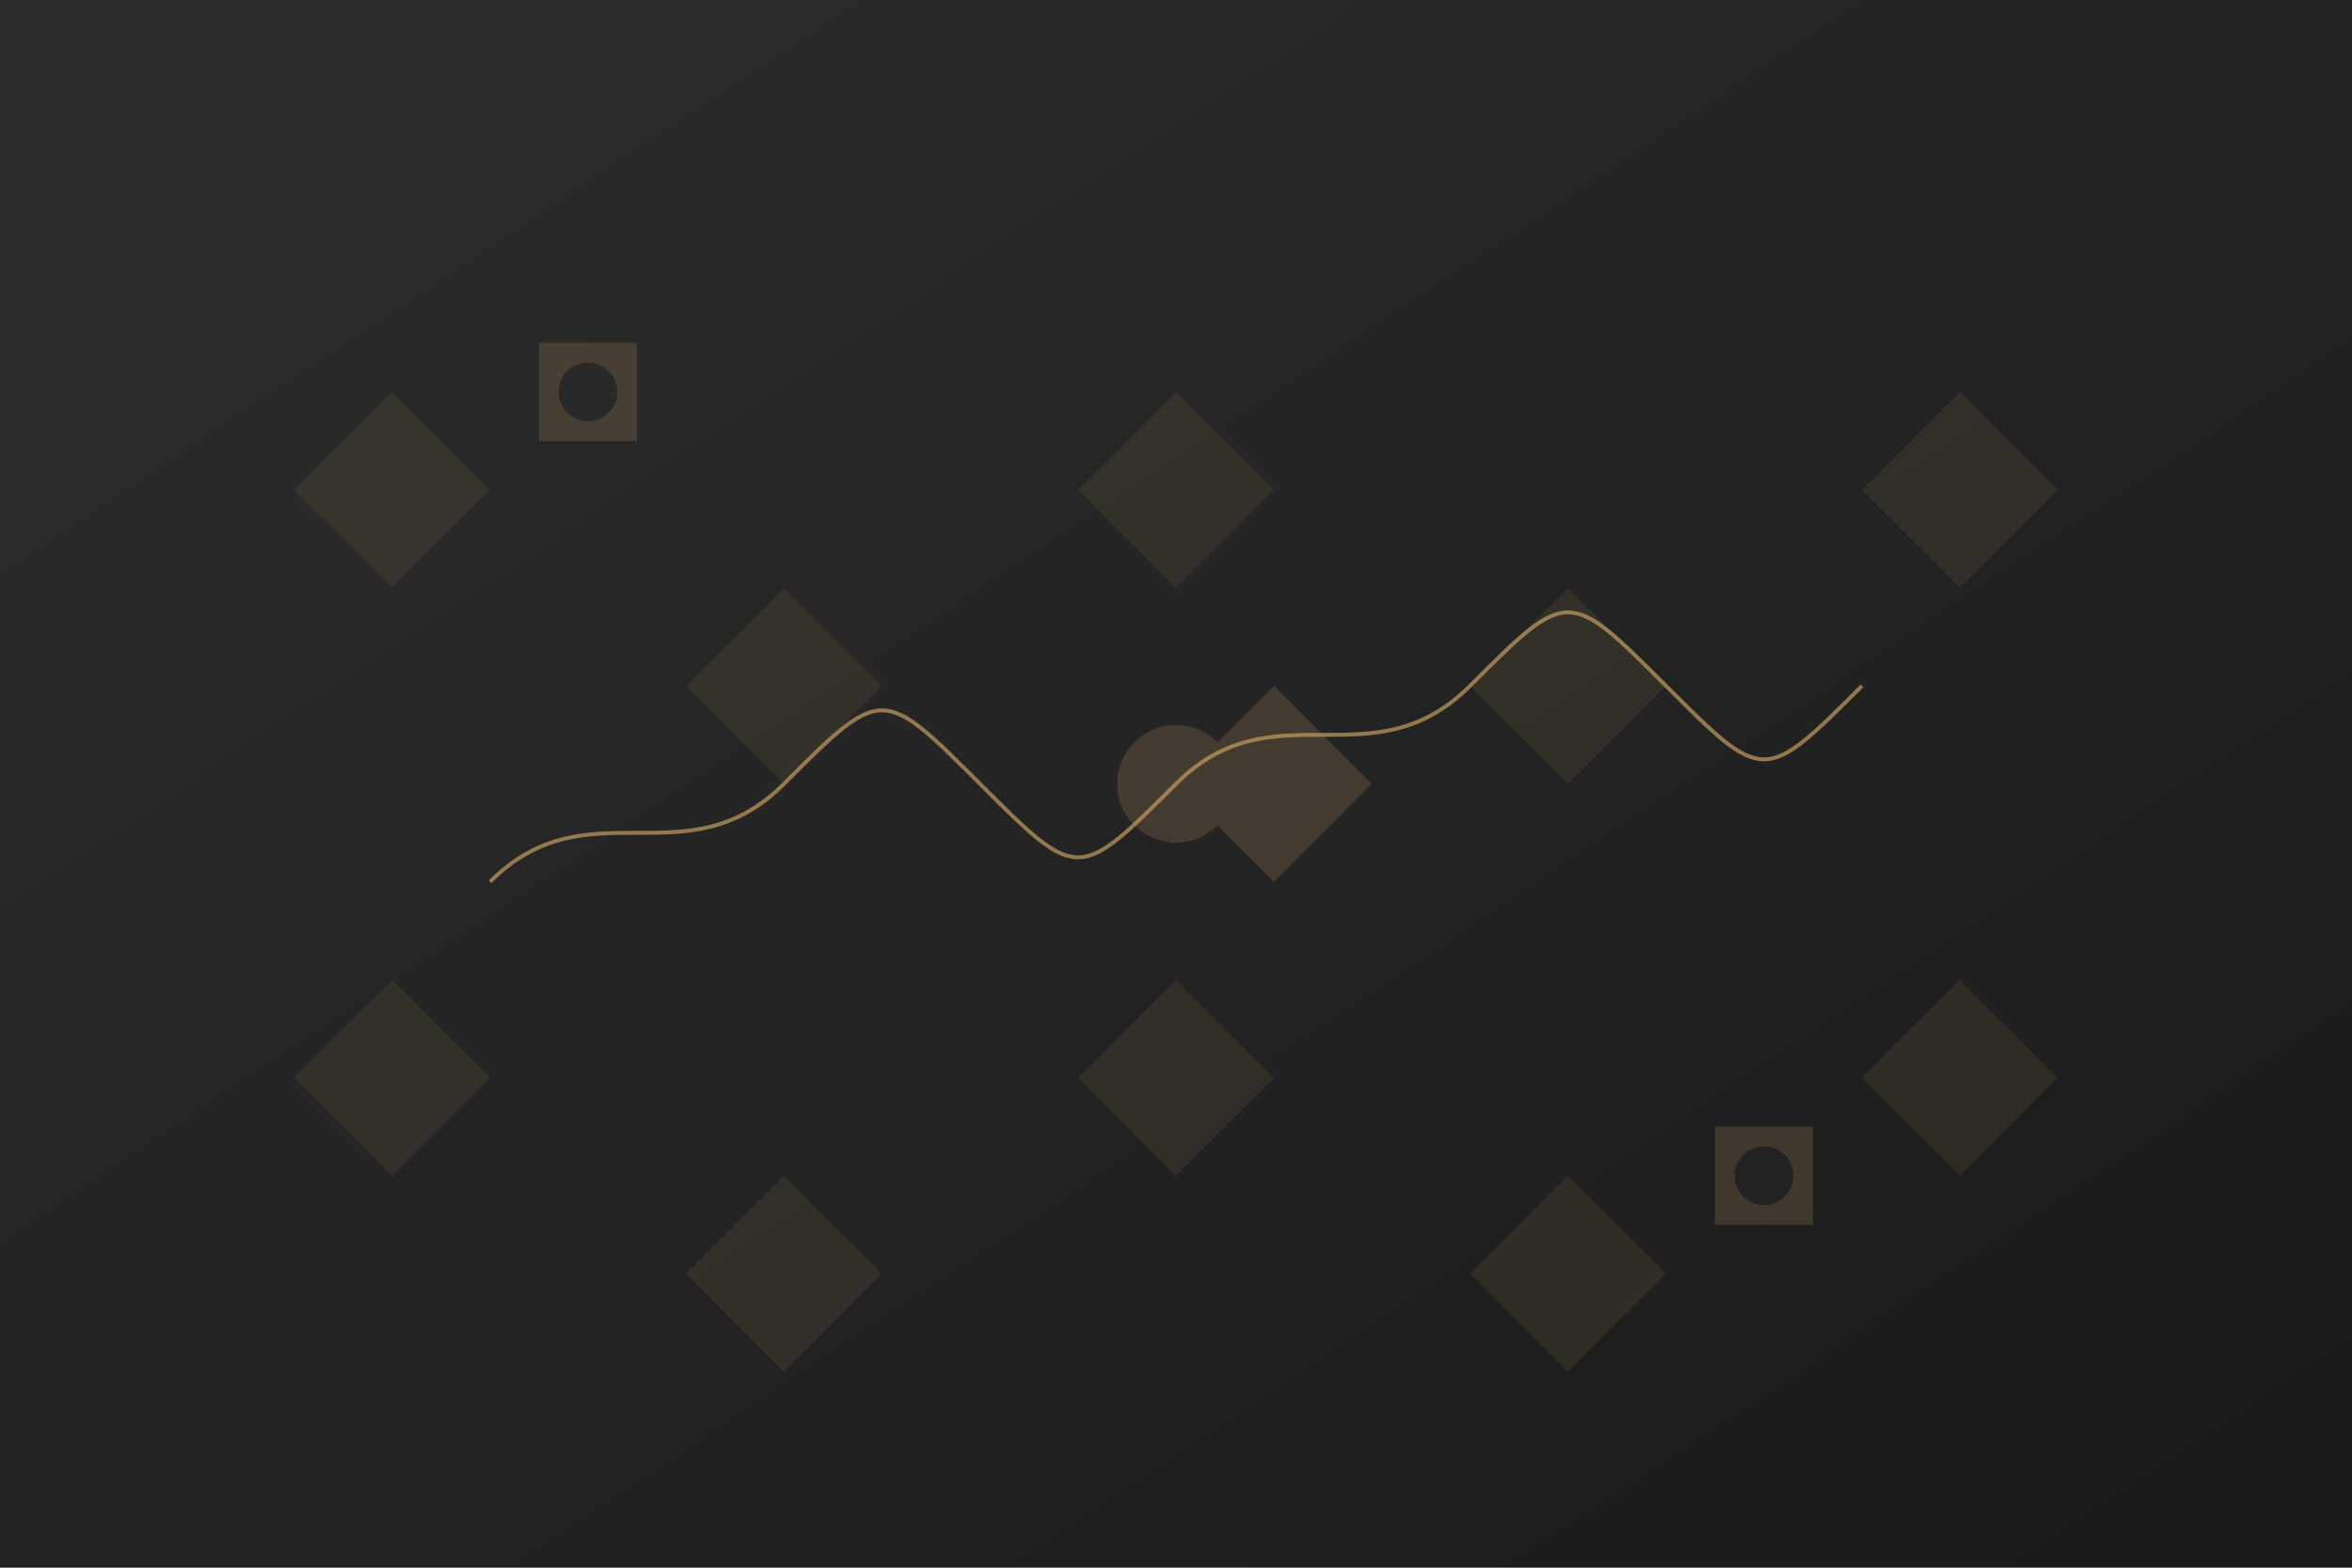 <svg xmlns="http://www.w3.org/2000/svg" width="1200" height="800" viewBox="0 0 1200 800">
  <defs>
    <linearGradient id="grad1" x1="0%" y1="0%" x2="100%" y2="100%">
      <stop offset="0%" style="stop-color:#2d2d2d;stop-opacity:1" />
      <stop offset="100%" style="stop-color:#1a1a1a;stop-opacity:1" />
    </linearGradient>
  </defs>
  <rect width="1200" height="800" fill="url(#grad1)"/>
  <g opacity="0.1" fill="#c59d5f">
    <path d="M200,200 L250,250 L200,300 L150,250 Z"/>
    <path d="M400,300 L450,350 L400,400 L350,350 Z"/>
    <path d="M600,200 L650,250 L600,300 L550,250 Z"/>
    <path d="M800,300 L850,350 L800,400 L750,350 Z"/>
    <path d="M1000,200 L1050,250 L1000,300 L950,250 Z"/>
    <path d="M200,500 L250,550 L200,600 L150,550 Z"/>
    <path d="M400,600 L450,650 L400,700 L350,650 Z"/>
    <path d="M600,500 L650,550 L600,600 L550,550 Z"/>
    <path d="M800,600 L850,650 L800,700 L750,650 Z"/>
    <path d="M1000,500 L1050,550 L1000,600 L950,550 Z"/>
  </g>
  <g opacity="0.7">
    <path d="M600,400 C650,350 700,400 750,350 S800,300 850,350 S900,400 950,350" stroke="#c59d5f" stroke-width="2" fill="none"/>
    <path d="M250,450 C300,400 350,450 400,400 S450,350 500,400 S550,450 600,400" stroke="#c59d5f" stroke-width="2" fill="none"/>
  </g>
  <g transform="translate(600, 400)" opacity="0.2">
    <path d="M0,0 L50,-50 L100,0 L50,50 Z" fill="#c59d5f"/>
    <circle cx="0" cy="0" r="30" fill="#c59d5f"/>
  </g>
  <g transform="translate(300, 200)" opacity="0.2">
    <rect x="-25" y="-25" width="50" height="50" fill="#c59d5f"/>
    <circle cx="0" cy="0" r="15" fill="#2d2d2d"/>
  </g>
  <g transform="translate(900, 600)" opacity="0.2">
    <rect x="-25" y="-25" width="50" height="50" fill="#c59d5f"/>
    <circle cx="0" cy="0" r="15" fill="#2d2d2d"/>
  </g>
</svg>